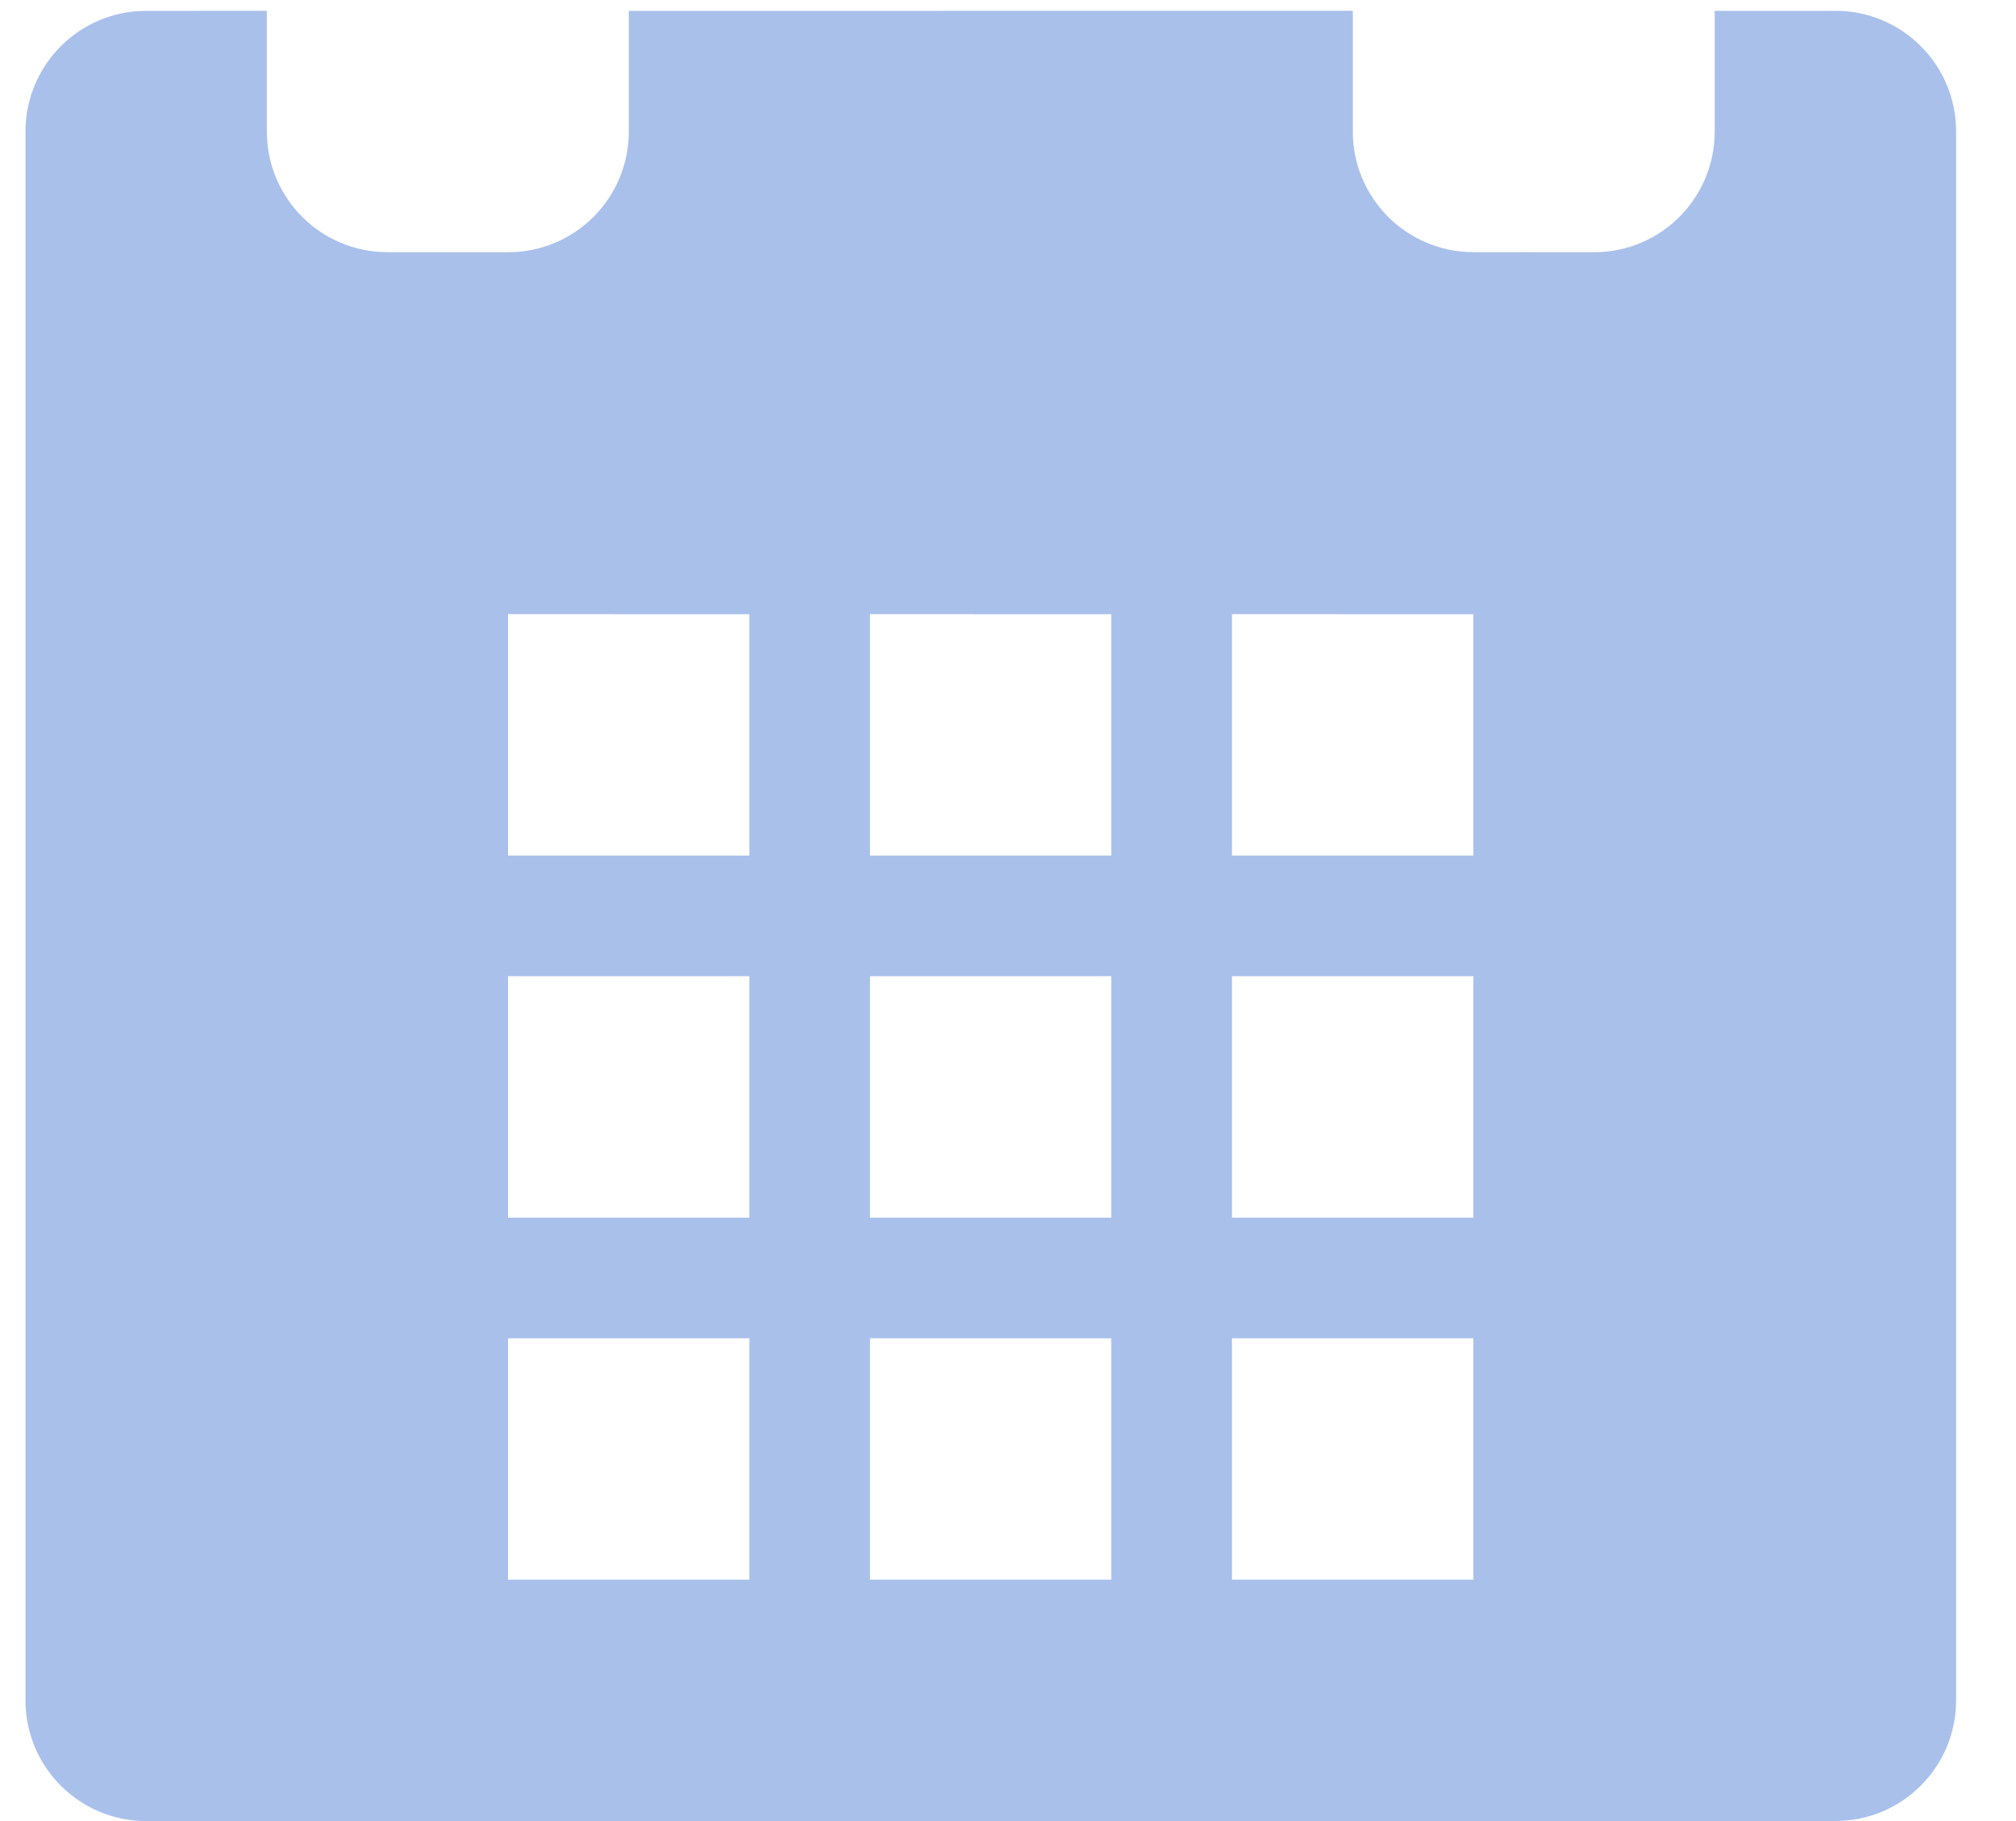 <svg width="31" height="28" viewBox="0 0 31 28" fill="none" xmlns="http://www.w3.org/2000/svg">
<path d="M28.222 0.167H26.367V2.023C26.367 3.048 25.538 3.878 24.512 3.878L22.657 3.877C21.631 3.877 20.802 3.045 20.802 2.021V0.166L9.669 0.167V2.023C9.669 3.048 8.84 3.878 7.813 3.878L5.958 3.877C4.932 3.877 4.103 3.045 4.103 2.021V0.166L2.247 0.167C1.221 0.167 0.392 0.999 0.392 2.023V26.145C0.392 27.168 1.221 28 2.247 28L28.223 27.999C29.25 27.999 30.079 27.168 30.079 26.143V2.021C30.079 0.998 29.25 0.166 28.223 0.166L28.222 0.167ZM11.523 24.288H7.812V20.577H11.523V24.288ZM11.523 18.722H7.812V15.01H11.523V18.722ZM11.523 13.155H7.812V9.443L11.523 9.444V13.155ZM17.089 24.288H13.378V20.577H17.089V24.288ZM17.089 18.722H13.378V15.01H17.089V18.722ZM17.089 13.155H13.378V9.443L17.089 9.444V13.155ZM22.656 24.288H18.944V20.577H22.656V24.288ZM22.656 18.722H18.944V15.01H22.656V18.722ZM22.656 13.155H18.944V9.443L22.656 9.444V13.155Z" fill="#A9C0EB"/>
</svg>
